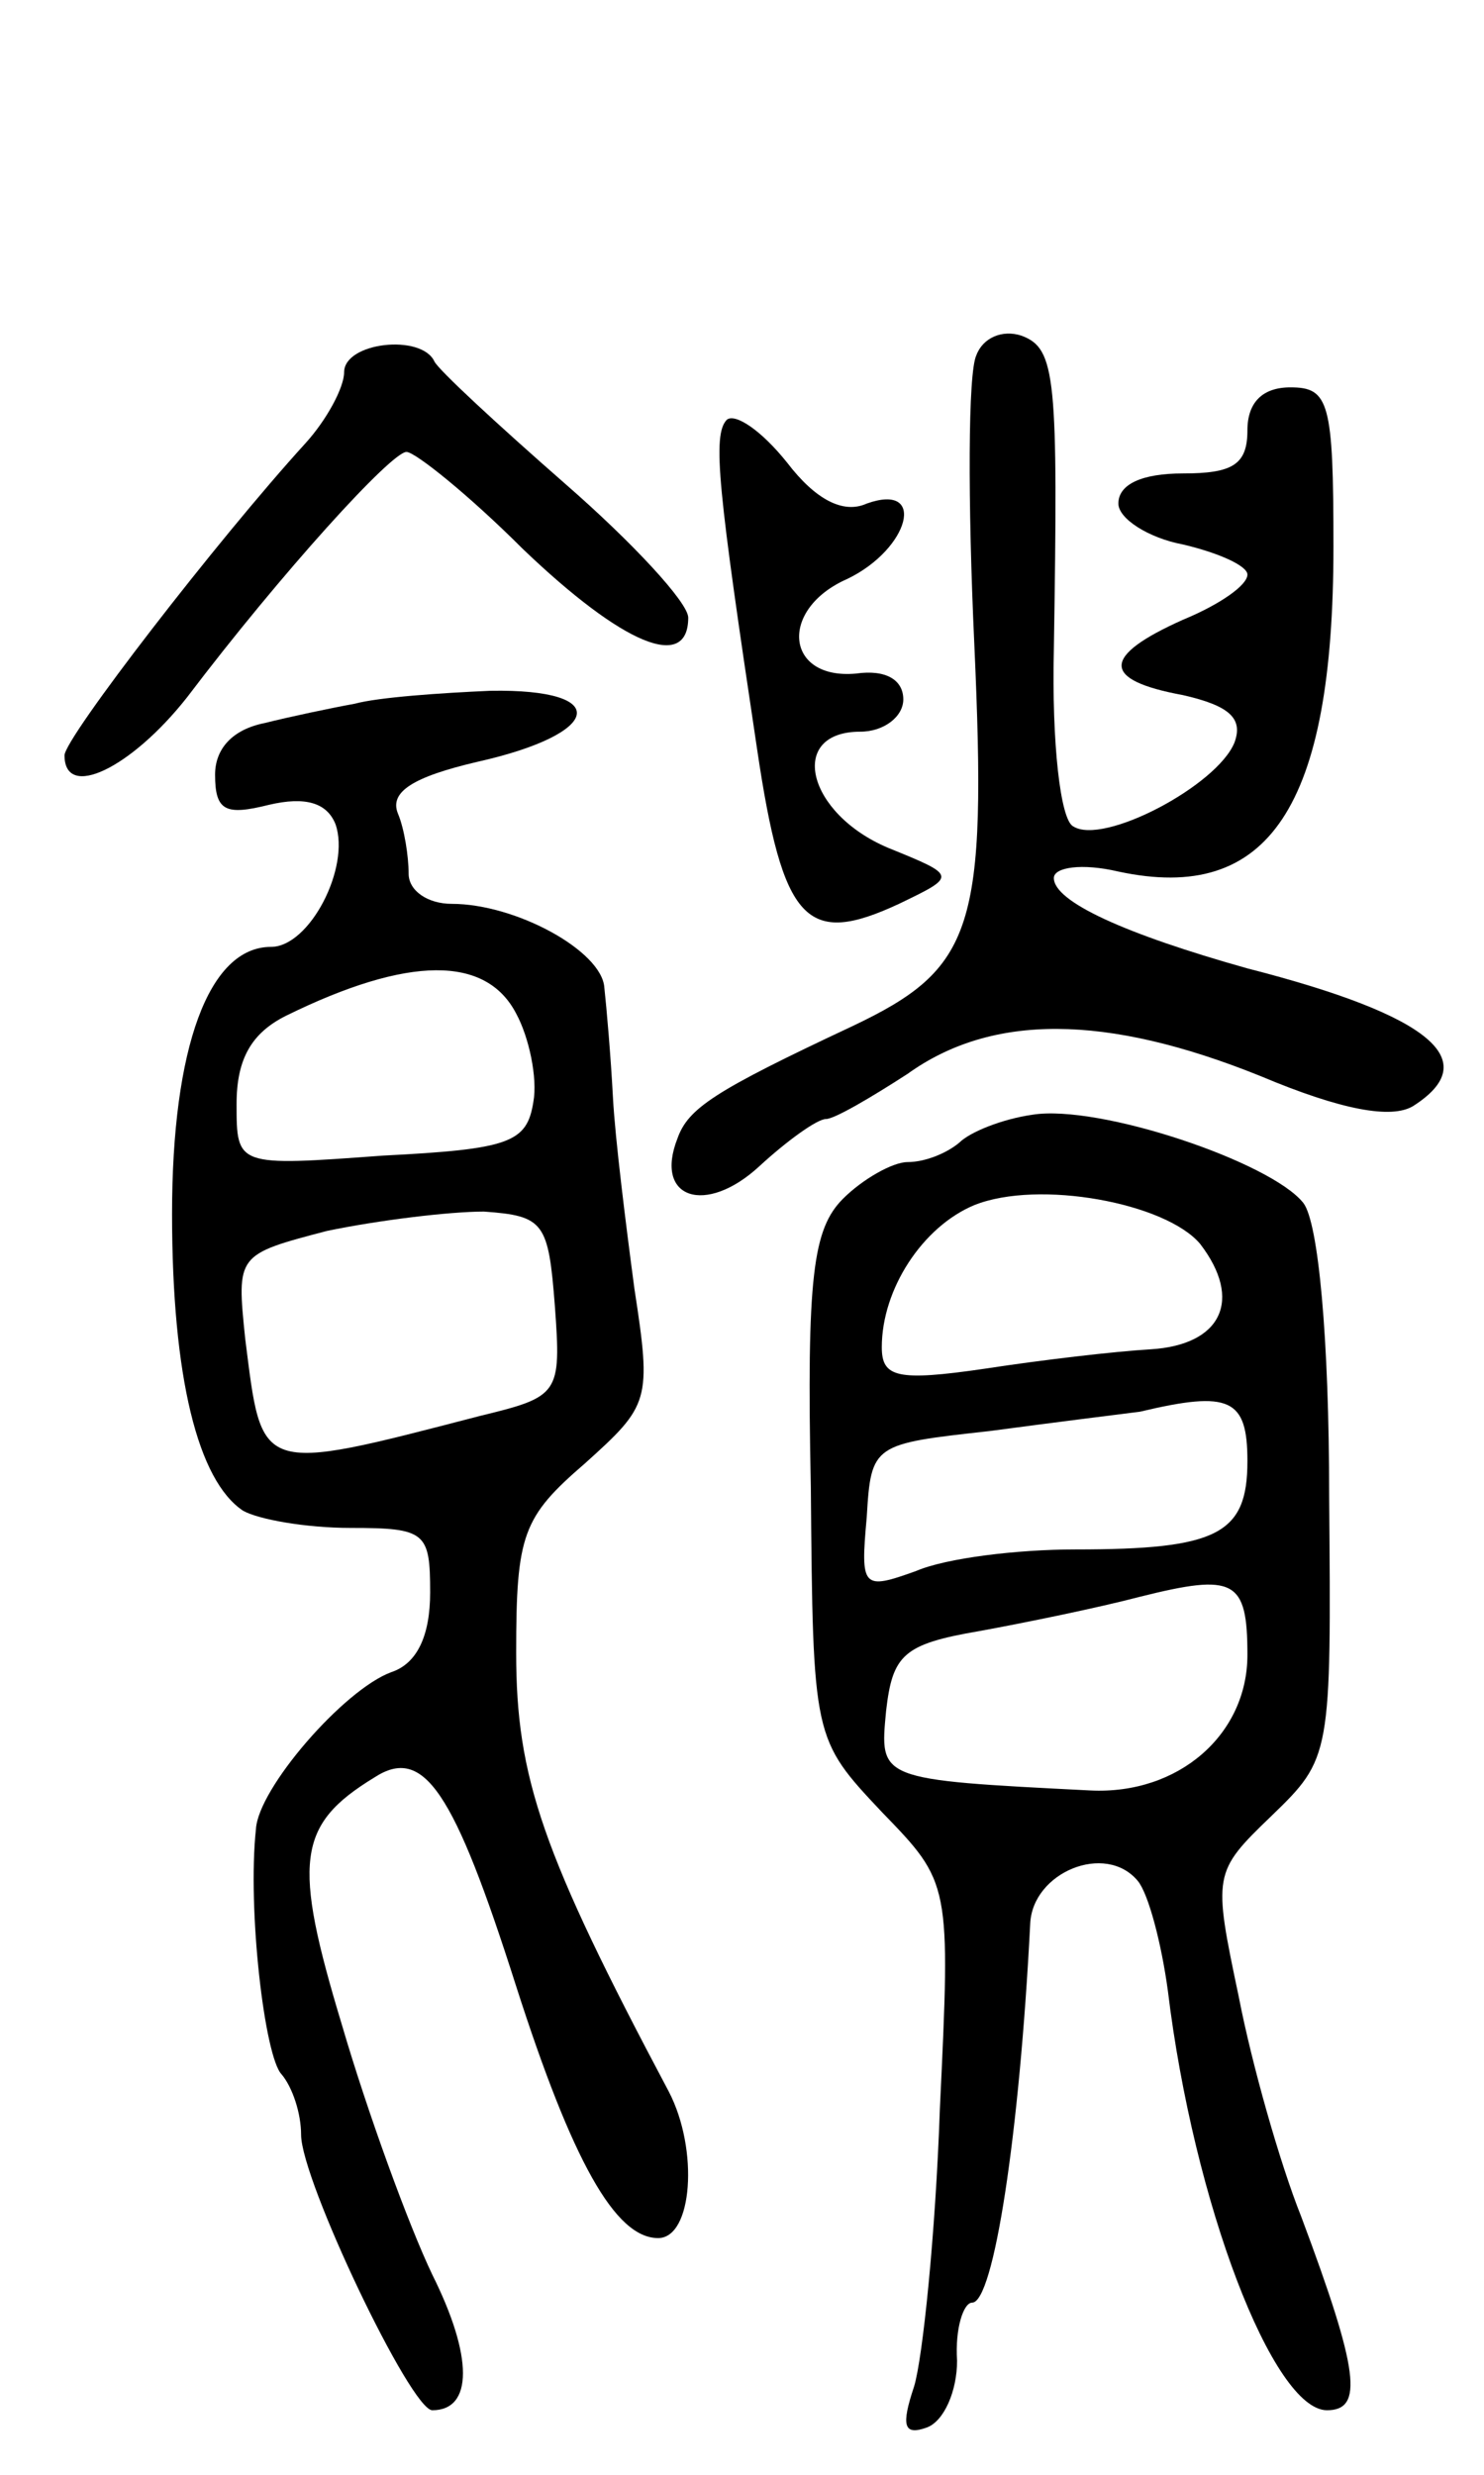<svg version="1.0" xmlns="http://www.w3.org/2000/svg"
 width="69pt" height="115pt" viewBox="0 0 69 115"
 preserveAspectRatio="xMidYMid meet">
<g transform="translate(0,115) scale(0.1,-0.1)"
fill="#000000" stroke="none">
<path d="M454 985 c-4 -8 -4 -69 -1 -134 6 -133 0 -151 -57 -178 -64 -30 -76
-38 -81 -52 -11 -28 13 -36 38 -13 13 12 27 22 31 22 4 0 21 10 38 21 39 28
92 28 164 -1 38 -16 61 -20 71 -14 33 21 9 42 -77 64 -57 16 -90 31 -90 42 0
5 13 7 30 3 70 -15 100 30 100 151 0 67 -2 74 -20 74 -13 0 -20 -7 -20 -20 0
-16 -7 -20 -30 -20 -19 0 -30 -5 -30 -14 0 -7 14 -16 30 -19 17 -4 30 -10 30
-14 0 -5 -13 -14 -30 -21 -38 -17 -38 -28 0 -35 22 -5 28 -11 24 -22 -8 -20
-61 -48 -75 -39 -6 3 -10 39 -9 82 2 127 1 140 -15 146 -9 3 -18 -1 -21 -9z"/>
<path d="M160 977 c0 -7 -8 -22 -18 -33 -41 -45 -112 -137 -112 -145 0 -21 31
-6 57 27 44 58 95 114 102 114 4 0 29 -20 54 -45 47 -45 77 -57 77 -32 0 7
-26 35 -57 62 -32 28 -59 53 -61 57 -6 13 -42 9 -42 -5z"/>
<path d="M338 955 c-7 -7 -4 -33 14 -153 12 -81 23 -92 66 -72 27 13 27 13 -5
26 -38 16 -47 54 -13 54 11 0 20 7 20 15 0 9 -8 14 -22 12 -33 -3 -36 30 -4
44 29 14 37 45 9 35 -11 -5 -24 2 -37 19 -12 15 -24 23 -28 20z"/>
<path d="M165 823 c-11 -2 -30 -6 -42 -9 -15 -3 -23 -12 -23 -24 0 -17 5 -19
25 -14 17 4 27 1 31 -9 7 -20 -12 -57 -30 -57 -29 0 -46 -47 -46 -124 0 -76
12 -124 33 -138 7 -4 29 -8 50 -8 35 0 37 -2 37 -30 0 -20 -6 -33 -18 -37 -22
-8 -62 -54 -63 -73 -4 -37 4 -106 12 -114 5 -6 9 -18 9 -28 0 -21 51 -128 61
-128 19 0 19 25 0 63 -11 23 -30 75 -42 116 -23 76 -21 93 15 115 23 15 37 -6
66 -97 26 -81 46 -117 66 -117 16 0 19 41 5 68 -59 111 -71 146 -71 204 0 55
3 63 32 88 30 27 31 29 23 81 -4 30 -9 70 -10 89 -1 19 -3 42 -4 51 -1 17 -41
39 -71 39 -11 0 -20 6 -20 14 0 8 -2 21 -5 28 -4 10 7 17 37 24 58 13 63 34 6
33 -23 -1 -52 -3 -63 -6z m75 -144 c6 -11 10 -30 8 -41 -3 -19 -11 -22 -70
-25 -68 -5 -68 -5 -68 24 0 21 7 33 23 41 57 28 93 28 107 1z m18 -136 c3 -41
2 -42 -35 -51 -104 -27 -101 -27 -109 36 -4 39 -4 39 38 50 24 5 57 9 73 9 28
-2 30 -5 33 -44z"/>
<path d="M480 632 c-14 -2 -29 -8 -34 -13 -6 -5 -16 -9 -24 -9 -7 0 -21 -8
-30 -17 -14 -14 -17 -36 -15 -134 1 -117 1 -117 33 -151 32 -33 32 -33 27
-138 -2 -58 -8 -116 -12 -129 -6 -18 -5 -23 6 -19 8 3 14 17 14 31 -1 15 3 27
7 27 10 0 22 78 27 176 1 24 35 38 50 20 5 -6 11 -29 14 -51 12 -99 49 -195
74 -195 17 0 15 18 -12 90 -10 25 -23 71 -29 102 -12 57 -12 58 15 84 28 27
28 28 27 149 0 73 -5 127 -12 136 -15 19 -95 46 -126 41z m78 -60 c20 -26 10
-47 -23 -49 -17 -1 -51 -5 -77 -9 -41 -6 -48 -4 -48 10 0 27 19 56 43 66 30
12 89 1 105 -18z m22 -101 c0 -34 -14 -41 -80 -41 -27 0 -60 -4 -74 -10 -25
-9 -26 -8 -23 25 2 34 3 34 57 40 30 4 62 8 70 9 42 10 50 6 50 -23z m0 -90
c0 -37 -32 -65 -73 -63 -99 5 -98 5 -95 37 3 26 8 31 43 37 22 4 56 11 75 16
44 11 50 8 50 -27z"/>
</g>
</svg>
